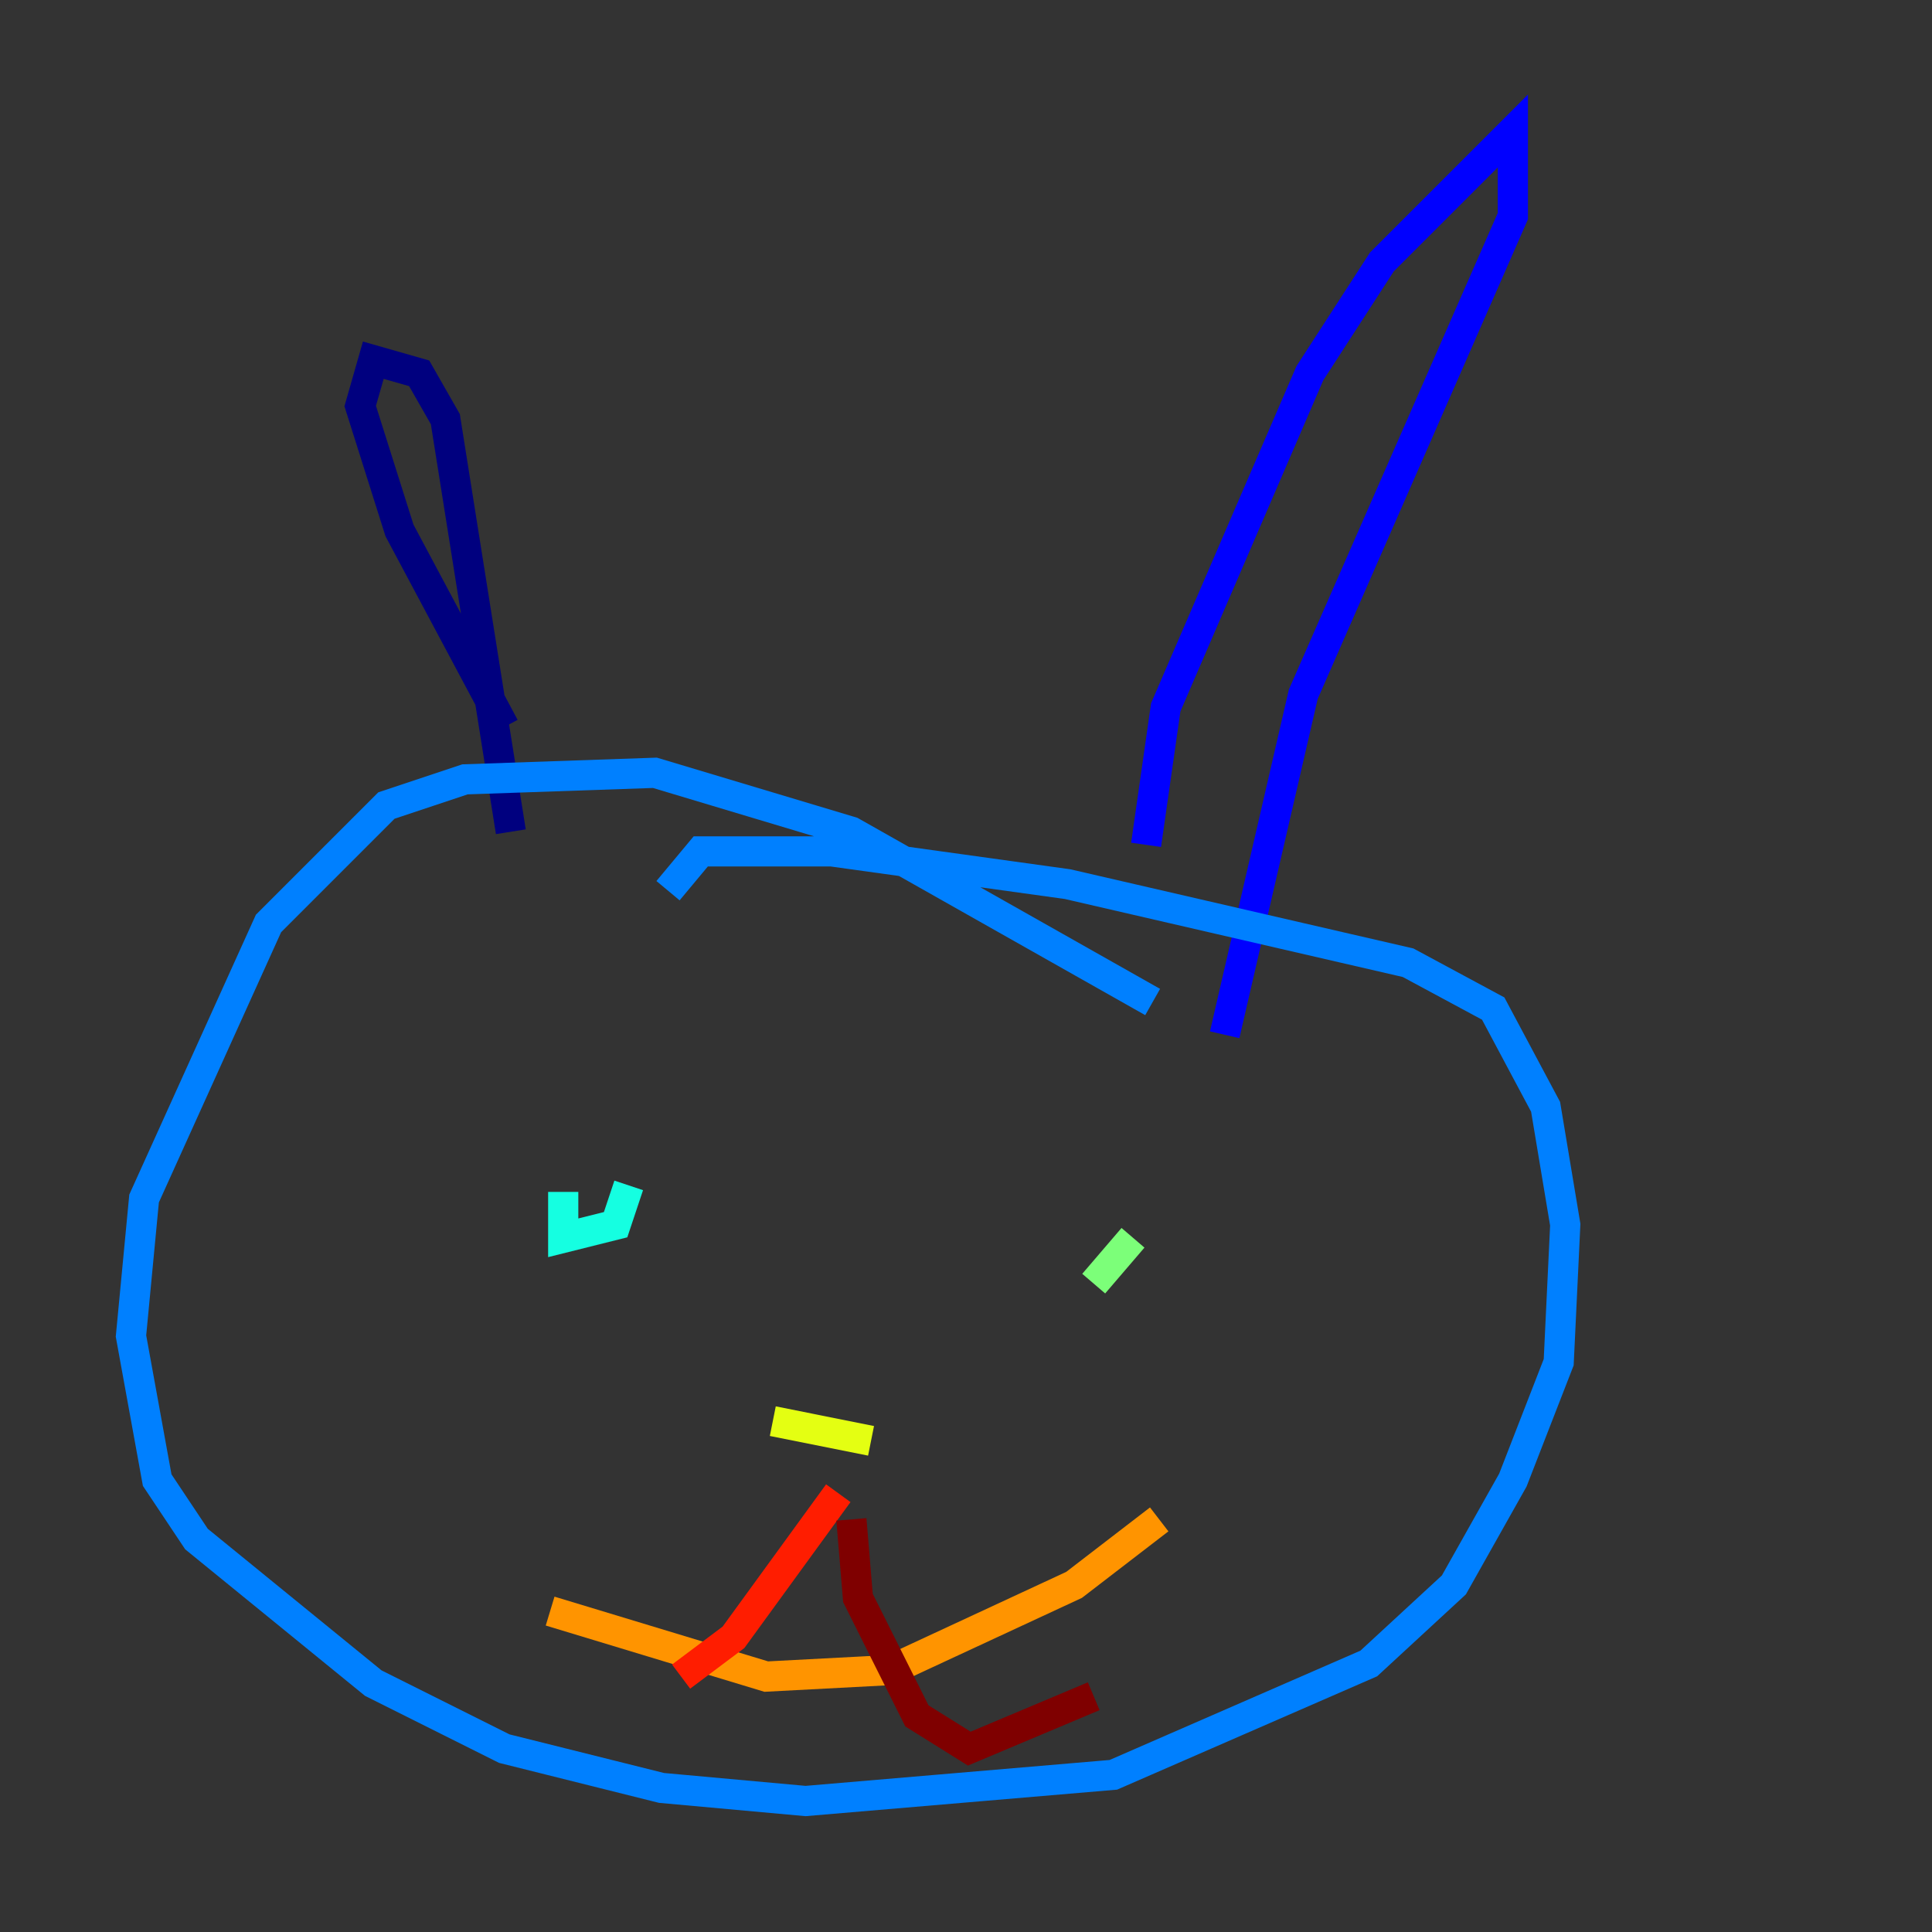 <?xml version="1.0" encoding="utf-8" ?>
<svg baseProfile="tiny" height="128" version="1.2" viewBox="0,0,128,128" width="128" xmlns="http://www.w3.org/2000/svg" xmlns:ev="http://www.w3.org/2001/xml-events" xmlns:xlink="http://www.w3.org/1999/xlink"><rect x="0" y="0" width="128" height="128" fill="#333333" stroke="none"/><defs /><polyline fill="none" points="33.41,48.163 26.468,35.146 23.864,26.902 24.732,23.864 27.77,24.732 29.505,27.77 33.844,55.105" stroke="#00007f" stroke-width="2" /><polyline fill="none" points="75.932,55.973 77.234,46.861 86.78,24.732 91.552,17.356 100.231,8.678 100.231,14.319 86.346,45.993 81.139,68.556" stroke="#0000ff" stroke-width="2" /><polyline fill="none" points="76.366,66.386 56.407,55.105 43.39,51.2 30.807,51.634 25.6,53.37 17.79,61.18 9.546,79.403 8.678,88.515 10.414,98.061 13.017,101.966 24.732,111.512 33.41,115.851 43.824,118.454 53.37,119.322 73.763,117.586 90.685,110.21 96.325,105.003 100.231,98.061 103.268,90.251 103.702,81.139 102.4,73.329 98.929,66.82 93.288,63.783 70.725,58.576 55.105,56.407 46.427,56.407 44.258,59.01" stroke="#0080ff" stroke-width="2" /><polyline fill="none" points="37.315,78.969 37.315,82.007 40.786,81.139 41.654,78.536" stroke="#15ffe1" stroke-width="2" /><polyline fill="none" points="75.064,82.007 72.461,85.044 75.064,82.007" stroke="#7cff79" stroke-width="2" /><polyline fill="none" points="51.2,94.156 57.709,95.458" stroke="#e4ff12" stroke-width="2" /><polyline fill="none" points="36.447,106.739 50.766,111.078 59.01,110.644 71.159,105.003 76.8,100.664" stroke="#ff9400" stroke-width="2" /><polyline fill="none" points="55.539,98.929 48.597,108.475 45.125,111.078" stroke="#ff1d00" stroke-width="2" /><polyline fill="none" points="56.407,100.664 56.841,105.871 60.746,113.681 64.217,115.851 72.461,112.38" stroke="#7f0000" stroke-width="2" /></svg>